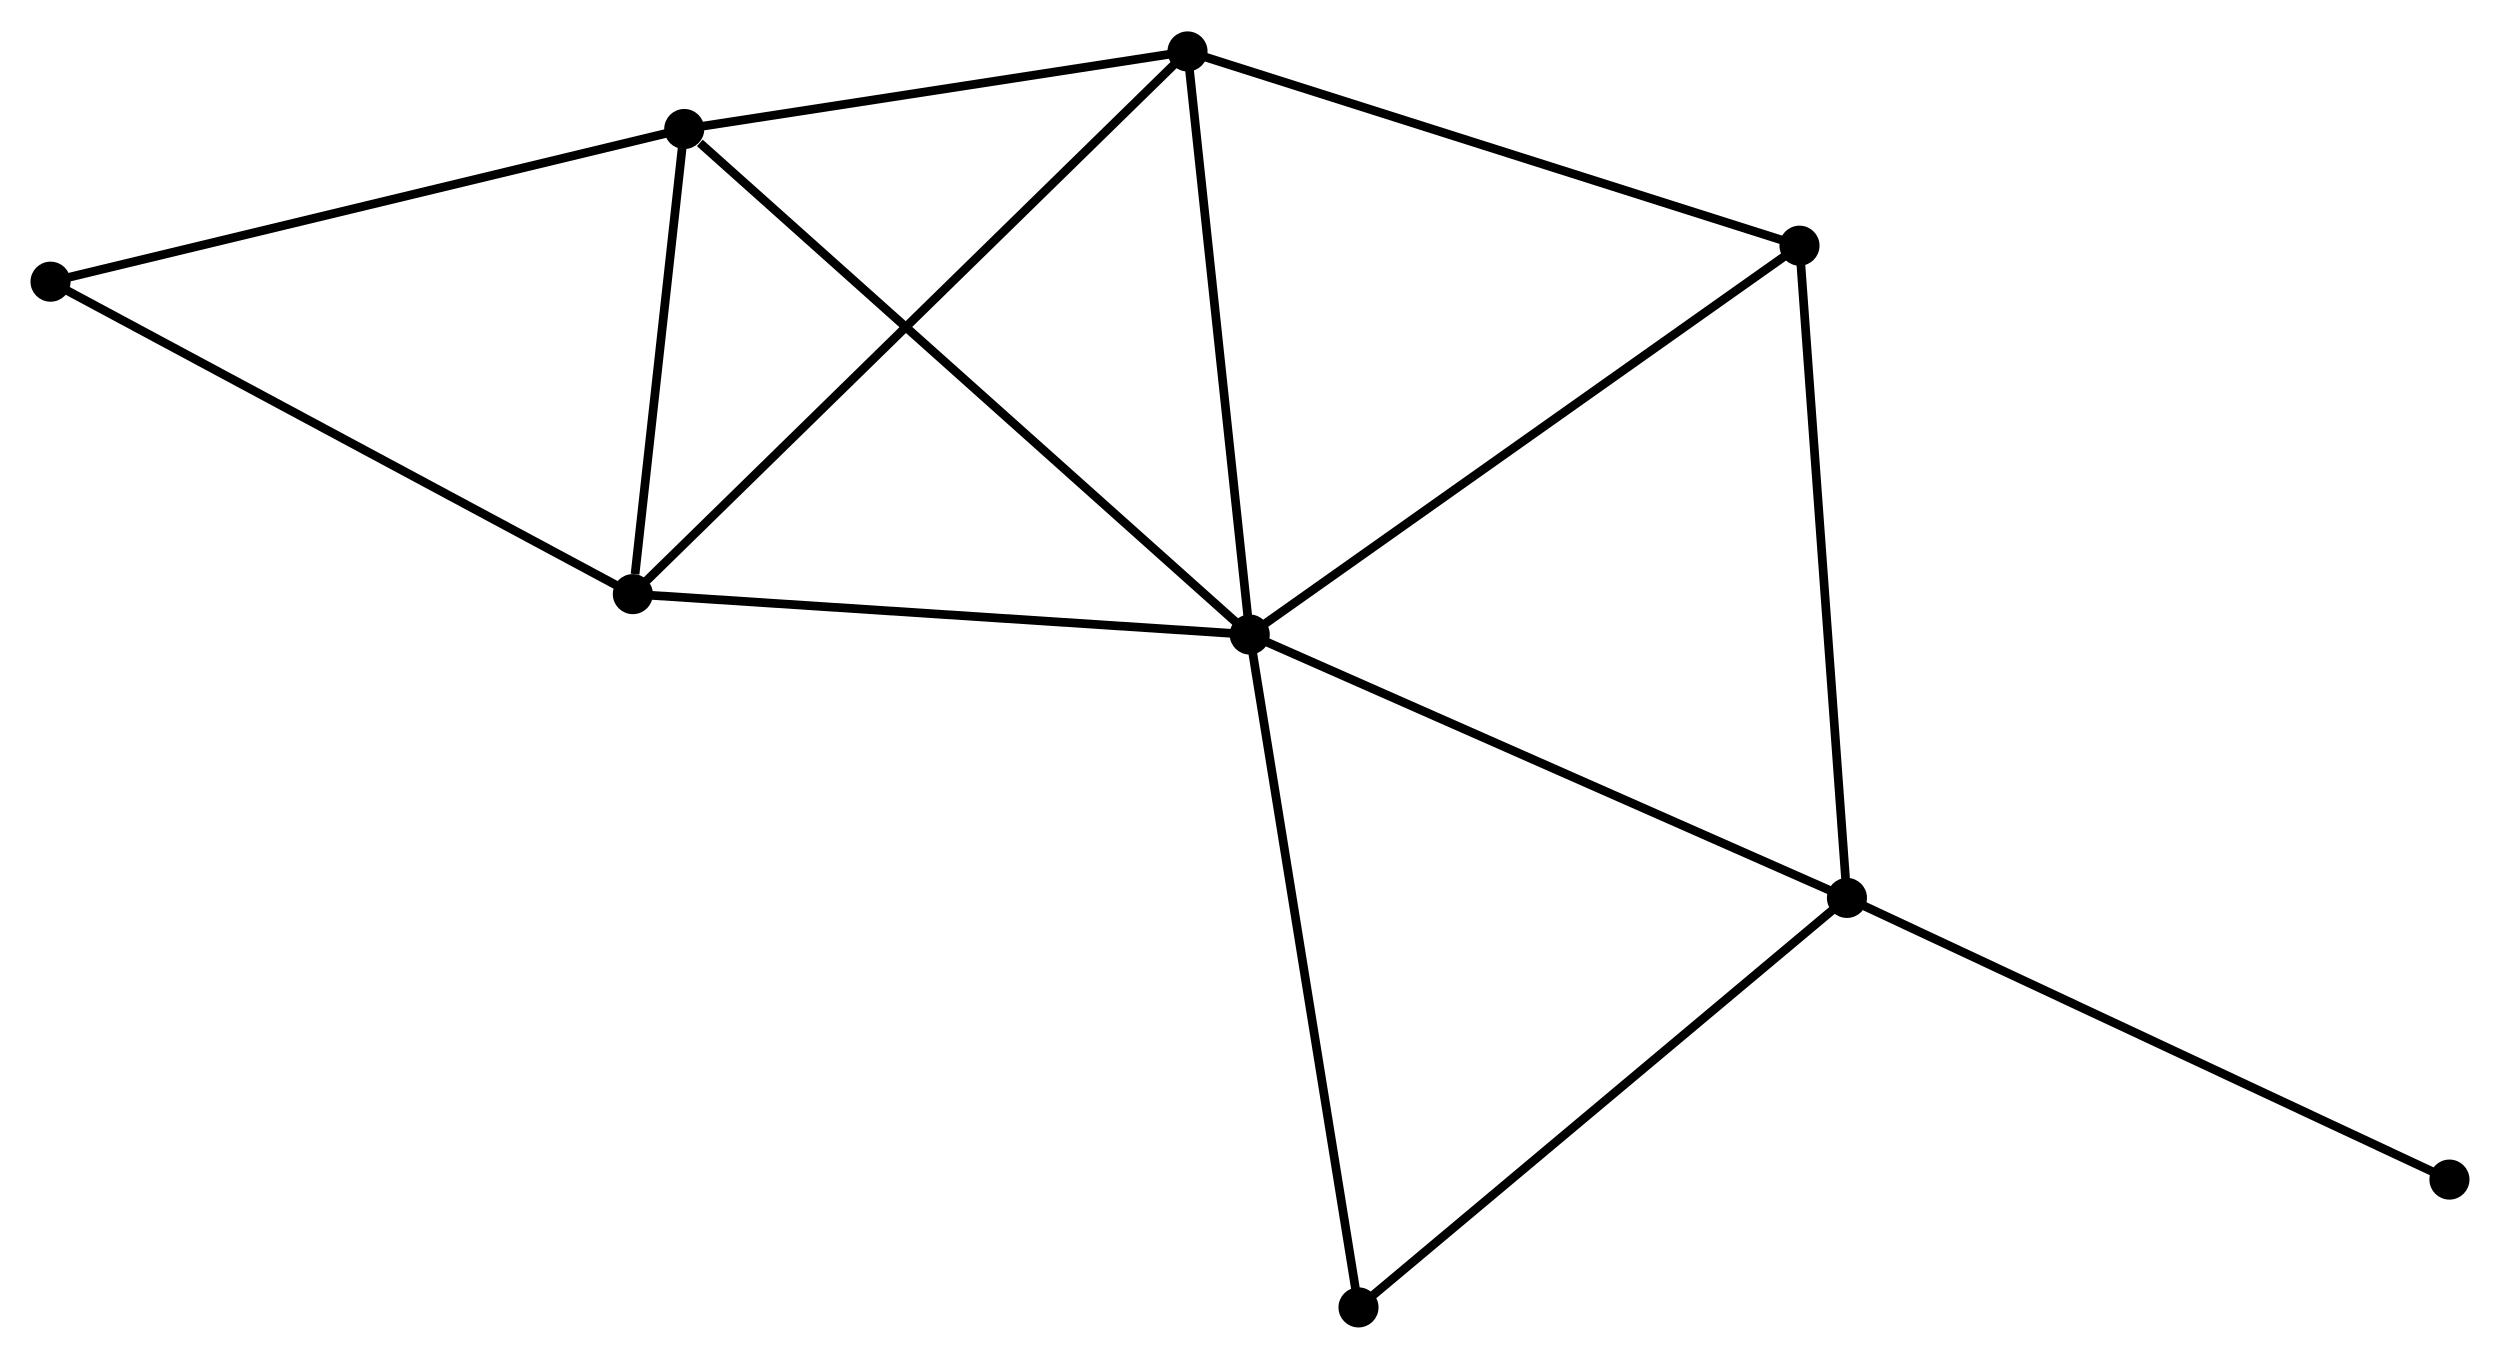 <?xml version="1.0" encoding="UTF-8" standalone="no"?>
<!DOCTYPE svg PUBLIC "-//W3C//DTD SVG 1.1//EN"
 "http://www.w3.org/Graphics/SVG/1.1/DTD/svg11.dtd">
<!-- Generated by graphviz version 2.36.0 (20140111.2315)
 -->
<!-- Title: %3 Pages: 1 -->
<svg width="287pt" height="156pt"
 viewBox="0.00 0.00 286.92 155.75" xmlns="http://www.w3.org/2000/svg" xmlns:xlink="http://www.w3.org/1999/xlink">
<g id="graph0" class="graph" transform="scale(1 1) rotate(0) translate(4 151.746)">
<title>%3</title>
<!-- 0 -->
<g id="node1" class="node"><title>0</title>
<ellipse fill="black" stroke="black" cx="139.429" cy="-79.026" rx="1.8" ry="1.8"/>
</g>
<!-- 1 -->
<g id="node2" class="node"><title>1</title>
<ellipse fill="black" stroke="black" cx="207.971" cy="-48.796" rx="1.8" ry="1.8"/>
</g>
<!-- 0&#45;&#45;1 -->
<g id="edge1" class="edge"><title>0&#45;&#45;1</title>
<path fill="none" stroke="black" d="M141.123,-78.278C150.523,-74.132 196.204,-53.986 206.084,-49.628"/>
</g>
<!-- 2 -->
<g id="node3" class="node"><title>2</title>
<ellipse fill="black" stroke="black" cx="68.63" cy="-83.662" rx="1.8" ry="1.8"/>
</g>
<!-- 0&#45;&#45;2 -->
<g id="edge2" class="edge"><title>0&#45;&#45;2</title>
<path fill="none" stroke="black" d="M137.386,-79.159C127.048,-79.837 80.587,-82.879 70.547,-83.537"/>
</g>
<!-- 3 -->
<g id="node4" class="node"><title>3</title>
<ellipse fill="black" stroke="black" cx="74.53" cy="-137.044" rx="1.8" ry="1.8"/>
</g>
<!-- 0&#45;&#45;3 -->
<g id="edge3" class="edge"><title>0&#45;&#45;3</title>
<path fill="none" stroke="black" d="M137.824,-80.46C128.924,-88.417 85.672,-127.083 76.317,-135.447"/>
</g>
<!-- 4 -->
<g id="node5" class="node"><title>4</title>
<ellipse fill="black" stroke="black" cx="132.289" cy="-145.946" rx="1.8" ry="1.8"/>
</g>
<!-- 0&#45;&#45;4 -->
<g id="edge4" class="edge"><title>0&#45;&#45;4</title>
<path fill="none" stroke="black" d="M139.223,-80.956C138.18,-90.728 133.495,-134.644 132.483,-144.134"/>
</g>
<!-- 5 -->
<g id="node6" class="node"><title>5</title>
<ellipse fill="black" stroke="black" cx="202.525" cy="-123.652" rx="1.8" ry="1.8"/>
</g>
<!-- 0&#45;&#45;5 -->
<g id="edge5" class="edge"><title>0&#45;&#45;5</title>
<path fill="none" stroke="black" d="M140.988,-80.129C149.642,-86.249 191.693,-115.99 200.788,-122.423"/>
</g>
<!-- 6 -->
<g id="node7" class="node"><title>6</title>
<ellipse fill="black" stroke="black" cx="151.913" cy="-1.8" rx="1.8" ry="1.8"/>
</g>
<!-- 0&#45;&#45;6 -->
<g id="edge6" class="edge"><title>0&#45;&#45;6</title>
<path fill="none" stroke="black" d="M139.737,-77.117C141.464,-66.432 149.916,-14.152 151.615,-3.642"/>
</g>
<!-- 1&#45;&#45;5 -->
<g id="edge7" class="edge"><title>1&#45;&#45;5</title>
<path fill="none" stroke="black" d="M207.836,-50.646C207.089,-60.913 203.46,-110.801 202.675,-121.591"/>
</g>
<!-- 1&#45;&#45;6 -->
<g id="edge8" class="edge"><title>1&#45;&#45;6</title>
<path fill="none" stroke="black" d="M206.585,-47.634C198.897,-41.189 161.536,-9.868 153.456,-3.094"/>
</g>
<!-- 8 -->
<g id="node8" class="node"><title>8</title>
<ellipse fill="black" stroke="black" cx="277.118" cy="-16.47" rx="1.8" ry="1.8"/>
</g>
<!-- 1&#45;&#45;8 -->
<g id="edge9" class="edge"><title>1&#45;&#45;8</title>
<path fill="none" stroke="black" d="M209.68,-47.997C219.164,-43.563 265.247,-22.019 275.215,-17.359"/>
</g>
<!-- 2&#45;&#45;3 -->
<g id="edge10" class="edge"><title>2&#45;&#45;3</title>
<path fill="none" stroke="black" d="M68.884,-85.956C69.854,-94.737 73.327,-126.155 74.284,-134.818"/>
</g>
<!-- 2&#45;&#45;4 -->
<g id="edge11" class="edge"><title>2&#45;&#45;4</title>
<path fill="none" stroke="black" d="M70.204,-85.202C79.088,-93.894 122.86,-136.72 130.989,-144.673"/>
</g>
<!-- 7 -->
<g id="node9" class="node"><title>7</title>
<ellipse fill="black" stroke="black" cx="1.8" cy="-119.521" rx="1.8" ry="1.8"/>
</g>
<!-- 2&#45;&#45;7 -->
<g id="edge12" class="edge"><title>2&#45;&#45;7</title>
<path fill="none" stroke="black" d="M66.978,-84.549C57.813,-89.467 13.273,-113.365 3.64,-118.534"/>
</g>
<!-- 3&#45;&#45;4 -->
<g id="edge13" class="edge"><title>3&#45;&#45;4</title>
<path fill="none" stroke="black" d="M76.452,-137.34C85.221,-138.691 121.395,-144.267 130.301,-145.639"/>
</g>
<!-- 3&#45;&#45;7 -->
<g id="edge14" class="edge"><title>3&#45;&#45;7</title>
<path fill="none" stroke="black" d="M72.732,-136.611C62.758,-134.207 14.286,-122.529 3.802,-120.003"/>
</g>
<!-- 4&#45;&#45;5 -->
<g id="edge15" class="edge"><title>4&#45;&#45;5</title>
<path fill="none" stroke="black" d="M134.025,-145.395C143.658,-142.337 190.467,-127.479 200.591,-124.265"/>
</g>
</g>
</svg>

